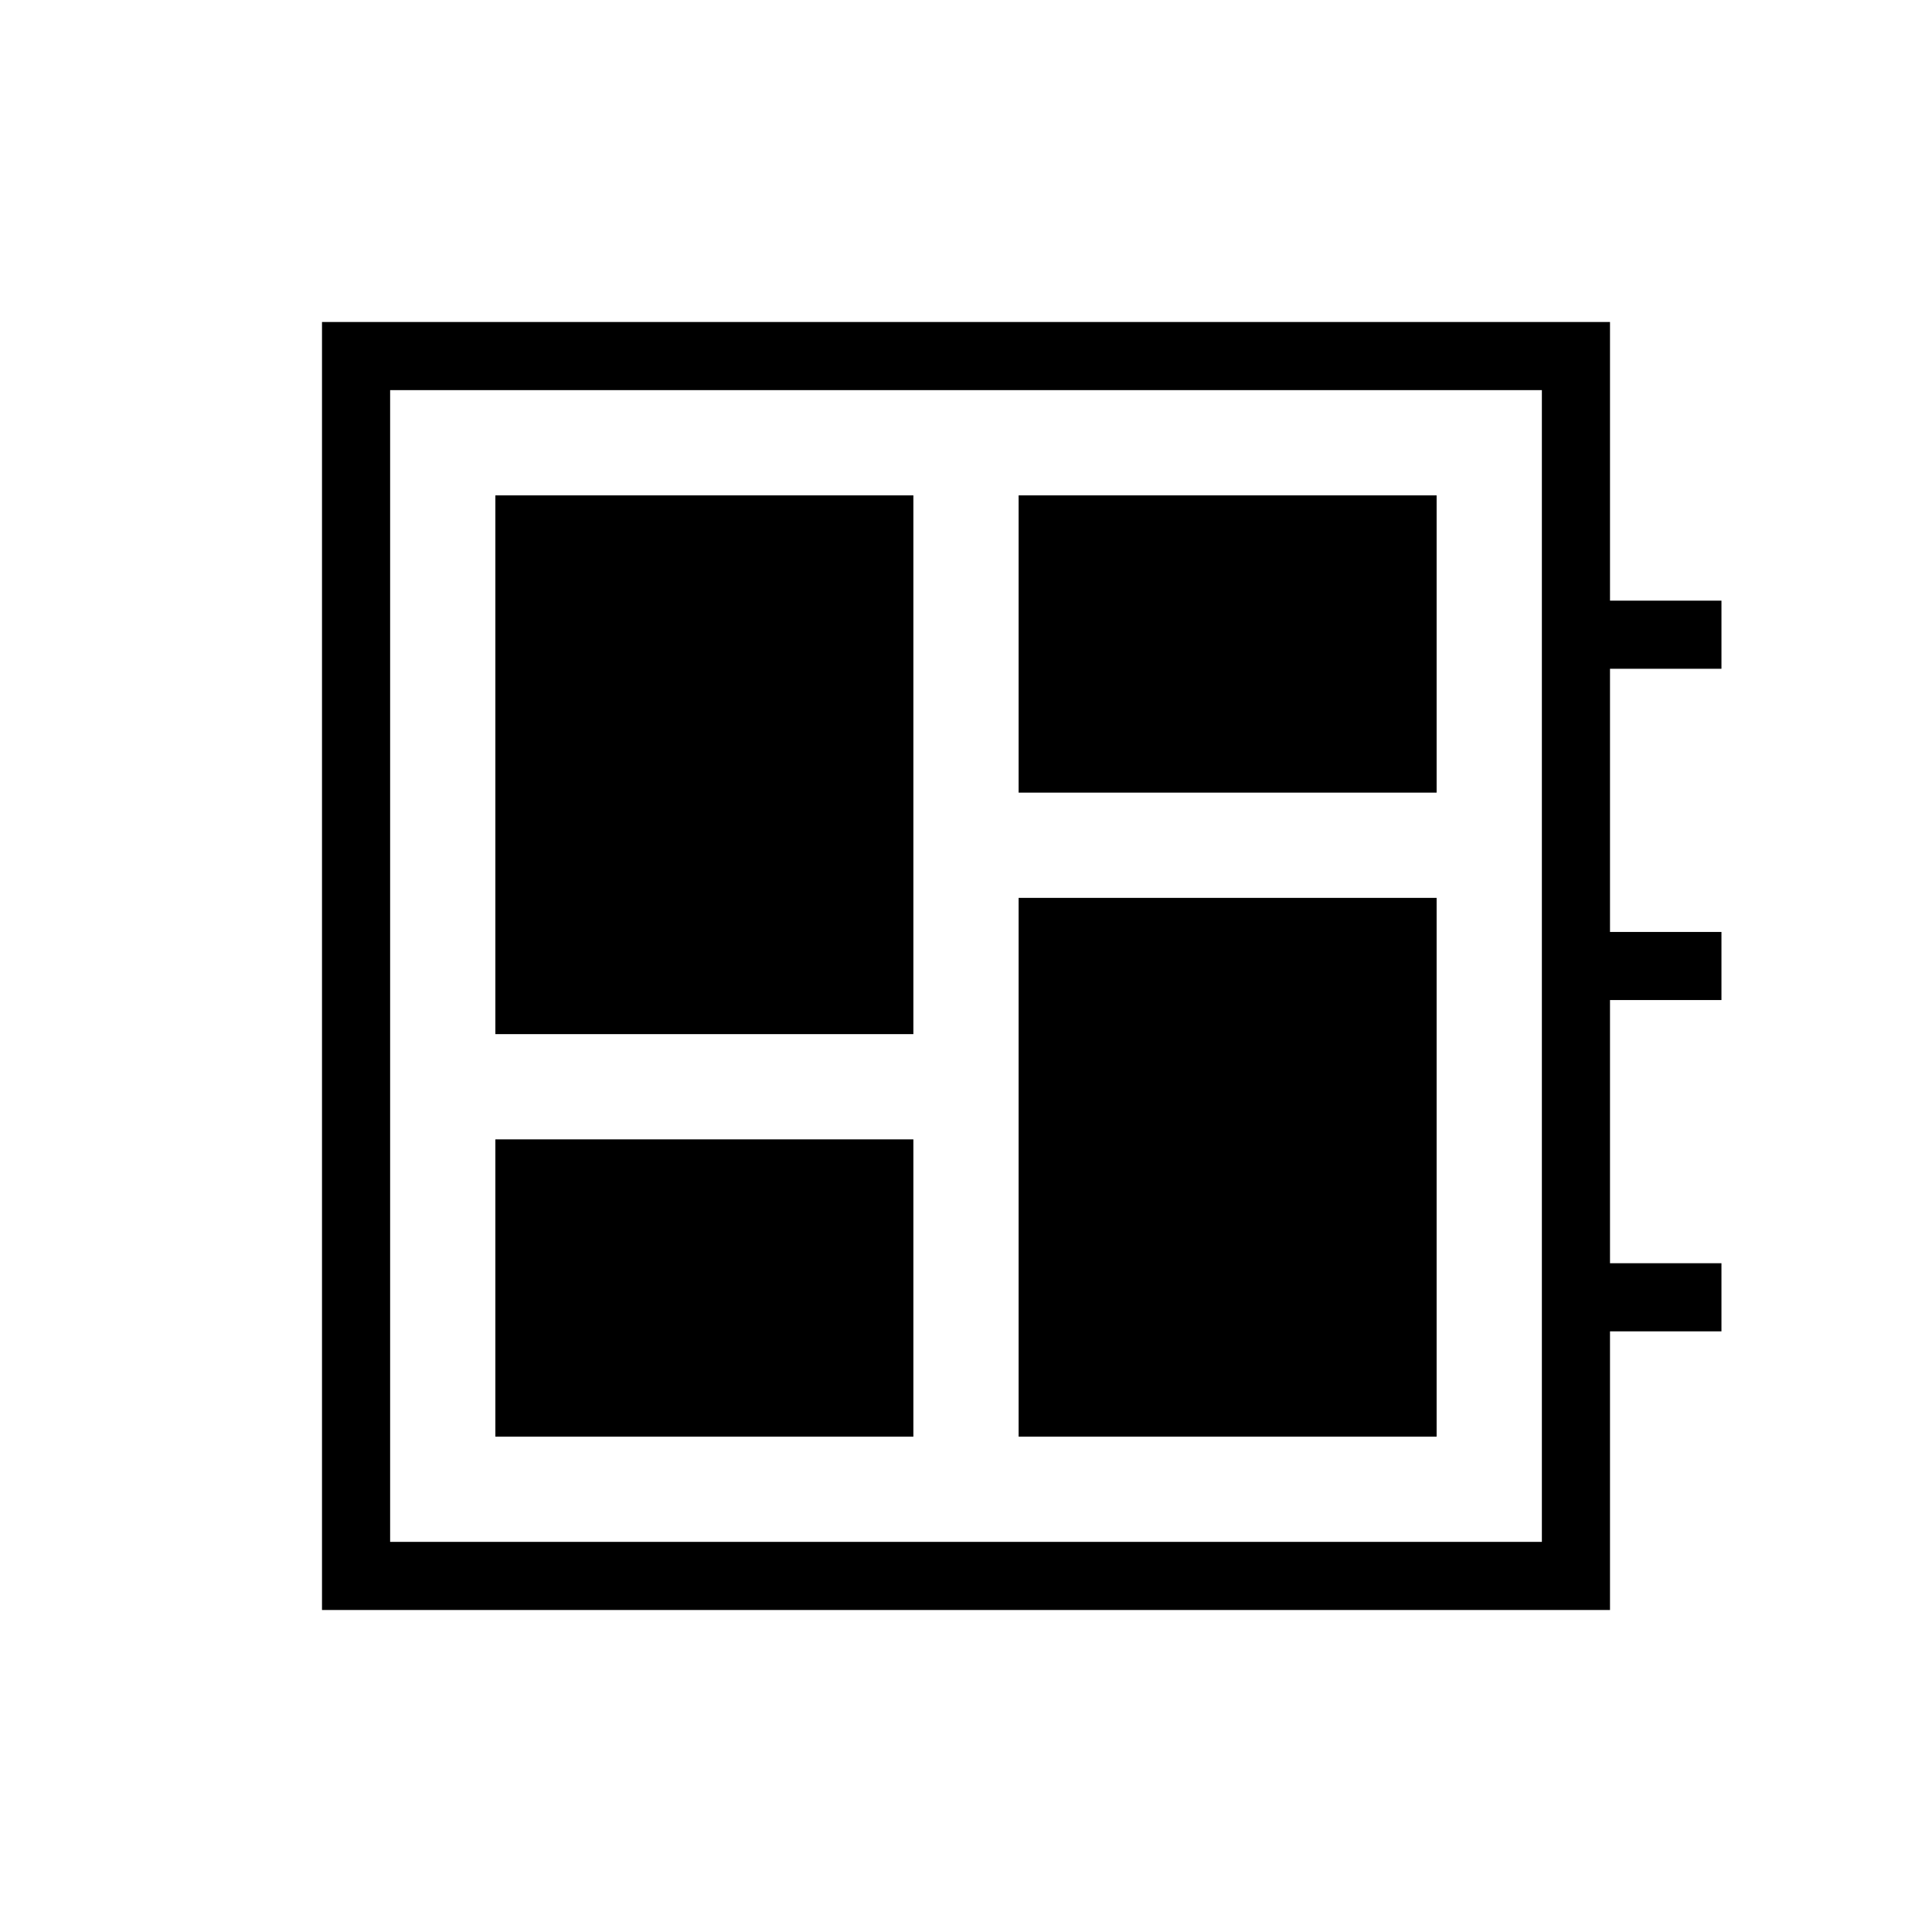 <svg xmlns="http://www.w3.org/2000/svg" height="40" viewBox="0 -960 960 960" width="40"><path d="M246.15-246.15h207.7v-147.7h-207.7v147.7Zm0-200h207.7v-267.7h-207.7v267.7Zm260 200h207.7v-267.7h-207.7v267.7Zm0-320h207.7v-147.7h-207.7v147.7ZM160-160v-640h640v138.46h55.38v33.85H800v130.77h55.38v33.84H800v130.77h55.38v33.85H800V-160H160Zm33.85-33.85h572.3v-572.3h-572.3v572.3Zm0-572.3v572.3-572.3Z"/></svg>